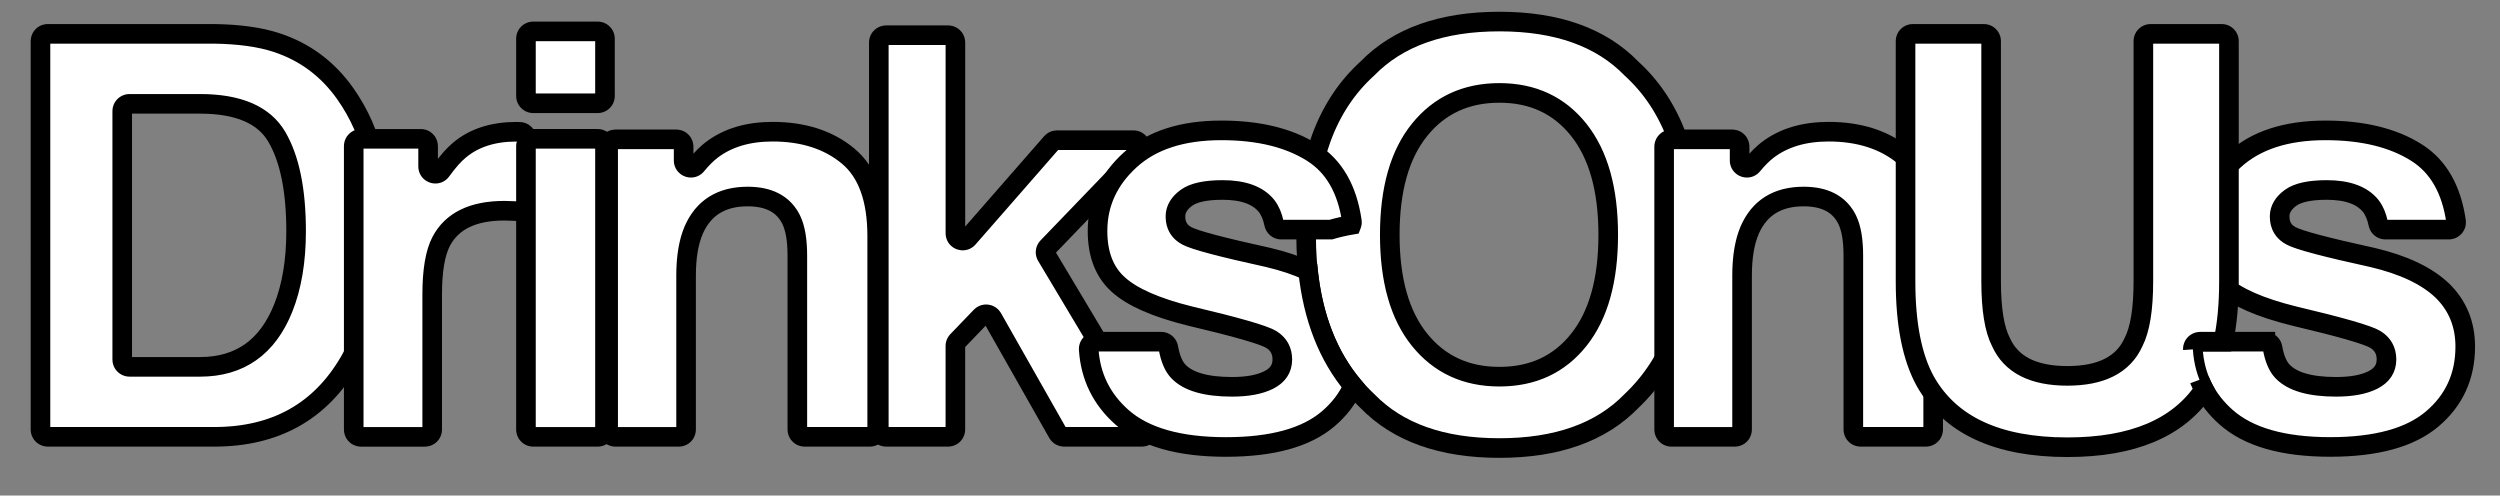 <?xml version="1.0" encoding="utf-8"?>
<!-- Generator: Adobe Illustrator 23.0.2, SVG Export Plug-In . SVG Version: 6.00 Build 0)  -->
<svg version="1.1" id="Layer_1" xmlns="http://www.w3.org/2000/svg" xmlns:xlink="http://www.w3.org/1999/xlink" x="0px" y="0px"
	 viewBox="0 0 893 177" style="enable-background:new 0 0 893 177;" xml:space="preserve">
<rect x="0" y="0" width="893" height="177" fill="#808080" stroke="none"/>
<style type="text/css">
	.st0{fill:#FFFFFF;stroke:#000000;stroke-width:7;stroke-miterlimit:10;}

		.st0{
		stroke-dasharray: 700;
		stroke-offset: 0;
		-webkit-animation: dash 2s linear forwards;
		-0-animation: dash 2s linear forwards;
		-moz-animation: dash 2s linear forwards;
		animation: dash 2s linear forwards;
	}

	@-webkit-keyframes dash{
		from {stroke-dashoffset: 700}
		to {stroke-dashoffset: 0}
	}
</style>
<g>
	<path class="st0" d="M98.81,15.21c10.1,3.32,18.28,9.41,24.53,18.26c5.02,7.16,8.44,14.91,10.26,23.24
		c1.82,8.33,2.74,16.28,2.74,23.83c0,19.14-3.85,35.35-11.53,48.63c-10.42,17.9-26.52,26.86-48.28,26.86H17.06
		c-1.43,0-2.6-1.16-2.6-2.6V14.69c0-1.43,1.16-2.6,2.6-2.6h59.46C85.45,12.22,92.88,13.26,98.81,15.21z M43.66,39.69v88.75
		c0,1.43,1.16,2.6,2.6,2.6h25.18c14.21,0,24.13-7,29.73-21c3.06-7.68,4.6-16.83,4.6-27.44c0-14.65-2.3-25.89-6.9-33.74
		c-4.6-7.84-13.74-11.77-27.44-11.77H46.26C44.82,37.09,43.66,38.25,43.66,39.69z"/>
	<path class="st0" d="M185.78,47.1c0,0,0.01,0,0.01,0c1.34,0.12,2.38,1.24,2.38,2.59V72.9c0,1.51-1.29,2.71-2.8,2.59
		c-0.67-0.05-1.3-0.09-1.89-0.12c-1.37-0.06-2.48-0.1-3.32-0.1c-11.2,0-18.72,3.65-22.56,10.94c-2.15,4.1-3.22,10.42-3.22,18.95
		v48.28c0,1.43-1.16,2.6-2.6,2.6h-22.83c-1.43,0-2.6-1.16-2.6-2.6V52.19c0-1.43,1.16-2.6,2.6-2.6h21.37c1.43,0,2.6,1.16,2.6,2.6
		v7.26c0,2.52,3.23,3.56,4.7,1.52c2.39-3.31,4.56-5.77,6.53-7.37c5.21-4.36,11.98-6.54,20.31-6.54
		C184.98,47.05,185.42,47.07,185.78,47.1z"/>
	<path class="st0" d="M213.5,36.89h-23.03c-1.43,0-2.6-1.16-2.6-2.6V13.81c0-1.43,1.16-2.6,2.6-2.6h23.03c1.43,0,2.6,1.16,2.6,2.6
		V34.3C216.1,35.73,214.93,36.89,213.5,36.89z M190.47,49.59h23.03c1.43,0,2.6,1.16,2.6,2.6v101.25c0,1.43-1.16,2.6-2.6,2.6h-23.03
		c-1.43,0-2.6-1.16-2.6-2.6V52.19C187.87,50.75,189.04,49.59,190.47,49.59z"/>
	<path class="st0" d="M302.88,55.69c6.97,5.76,10.45,15.32,10.45,28.66v69.08c0,1.43-1.16,2.6-2.6,2.6h-23.32
		c-1.43,0-2.6-1.16-2.6-2.6V91.29c0-5.6-0.74-9.9-2.23-12.89c-2.72-5.47-7.89-8.2-15.51-8.2c-9.37,0-15.8,4-19.29,12.01
		c-1.81,4.23-2.71,9.64-2.71,16.21v55.02c0,1.43-1.16,2.6-2.6,2.6h-22.64c-1.43,0-2.6-1.16-2.6-2.6V52.38c0-1.43,1.16-2.6,2.6-2.6
		h21.76c1.43,0,2.6,1.16,2.6,2.6v4.94c0,2.43,3.05,3.53,4.59,1.66c1.9-2.31,3.74-4.14,5.52-5.49c5.7-4.3,12.93-6.45,21.69-6.45
		C286.95,47.05,295.91,49.93,302.88,55.69z"/>
	<path class="st0" d="M316.52,12.58h22.15c1.43,0,2.6,1.16,2.6,2.6v68.14c0,2.4,2.97,3.52,4.55,1.71l29.77-34.06
		c0.49-0.56,1.21-0.89,1.96-0.89h27.33c2.29,0,3.46,2.75,1.87,4.4L374.2,88.3c-0.81,0.84-0.96,2.13-0.36,3.13l36.26,60.67
		c1.03,1.73-0.21,3.93-2.23,3.93H380.1c-0.94,0-1.8-0.5-2.26-1.32l-23.33-41.13c-0.86-1.51-2.93-1.77-4.13-0.52l-8.39,8.72
		c-0.47,0.48-0.73,1.13-0.73,1.8v29.85c0,1.43-1.16,2.6-2.6,2.6h-22.15c-1.43,0-2.6-1.16-2.6-2.6V15.18
		C313.92,13.74,315.09,12.58,316.52,12.58z"/>
	<path class="st0" d="M582.76,143.24c-10.87,11.2-26.6,16.8-47.17,16.8c-20.57,0-36.3-5.6-47.17-16.8
		c-14.58-13.74-21.88-33.53-21.88-59.38c0-26.37,7.29-46.16,21.88-59.38C499.3,13.3,515.02,7.7,535.6,7.7
		c20.57,0,36.29,5.6,47.17,16.8c14.52,13.22,21.78,33.01,21.78,59.38C604.54,109.71,597.28,129.51,582.76,143.24z M563.96,121.37
		c7-8.79,10.5-21.29,10.5-37.5c0-16.15-3.5-28.63-10.5-37.45c-7-8.82-16.46-13.23-28.37-13.23s-21.42,4.39-28.52,13.18
		c-7.1,8.79-10.64,21.29-10.64,37.5s3.55,28.71,10.64,37.5c7.1,8.79,16.6,13.18,28.52,13.18S556.97,130.16,563.96,121.37z"/>
	<path class="st0" d="M467.25,96.73c-4.08-1.9-8.82-3.49-14.21-4.76c-16.63-3.65-26.32-6.22-29.06-7.71
		c-2.74-1.43-4.11-3.74-4.11-6.93c0-2.54,1.29-4.75,3.87-6.64c2.58-1.89,6.9-2.83,12.97-2.83c7.38,0,12.6,1.89,15.67,5.66
		c1.29,1.65,2.19,3.77,2.71,6.36c0.25,1.23,1.3,2.14,2.55,2.14h17.72c2.43-0.72,4.89-1.28,7.39-1.7c0.15-0.39,0.21-0.82,0.15-1.27
		c-1.66-11.45-6.35-19.62-14.08-24.52c-8.38-5.31-19.23-7.96-32.54-7.96c-14.03,0-24.91,3.53-32.64,10.6
		c-7.73,7.06-11.6,15.51-11.6,25.34c0,8.33,2.47,14.71,7.42,19.14c4.95,4.49,13.47,8.24,25.56,11.23c16.8,3.97,26.51,6.77,29.12,8.4
		c2.61,1.63,3.91,4,3.91,7.13c0,3.26-1.62,5.7-4.86,7.32c-3.24,1.63-7.61,2.44-13.1,2.44c-9.35,0-15.76-1.86-19.23-5.57
		c-1.66-1.76-2.83-4.55-3.51-8.37c-0.22-1.25-1.29-2.18-2.56-2.18h-23.3c-1.49,0-2.69,1.26-2.6,2.75
		c0.62,9.71,4.59,17.79,11.9,24.26c7.99,7.06,20.37,10.6,37.14,10.6c16.44,0,28.59-3.34,36.45-10.01c4.02-3.42,7.01-7.34,8.98-11.77
		C474.37,127.15,469.02,113.43,467.25,96.73z"/>
	<path class="st0" d="M680.08,55.69c6.97,5.76,10.45,15.32,10.45,28.66v69.08c0,1.43-1.16,2.6-2.6,2.6h-23.32
		c-1.43,0-2.6-1.16-2.6-2.6V91.29c0-5.6-0.74-9.9-2.23-12.89c-2.72-5.47-7.89-8.2-15.51-8.2c-9.37,0-15.8,4-19.29,12.01
		c-1.81,4.23-2.71,9.64-2.71,16.21v55.02c0,1.43-1.16,2.6-2.6,2.6h-22.64c-1.43,0-2.6-1.16-2.6-2.6V52.38c0-1.43,1.16-2.6,2.6-2.6
		h21.76c1.43,0,2.6,1.16,2.6,2.6v4.94c0,2.43,3.05,3.53,4.59,1.66c1.9-2.31,3.74-4.14,5.52-5.49c5.7-4.3,12.93-6.45,21.69-6.45
		C664.15,47.05,673.11,49.93,680.08,55.69z"/>
	<path class="st0" d="M809.19,122.05c1.27,0,2.34,0.93,2.56,2.18c0.68,3.82,1.85,6.61,3.51,8.37c3.47,3.71,9.88,5.57,19.23,5.57
		c5.5,0,9.86-0.81,13.1-2.44c3.24-1.63,4.86-4.07,4.86-7.32c0-3.12-1.3-5.5-3.91-7.13c-2.61-1.63-12.32-4.43-29.12-8.4
		c-12.1-2.99-20.62-6.74-25.56-11.23c-4.95-4.43-7.42-10.81-7.42-19.14c0-9.83,3.87-18.28,11.6-25.34
		c7.73-7.06,18.61-10.6,32.64-10.6c13.31,0,24.16,2.65,32.54,7.96c7.73,4.89,12.43,13.07,14.08,24.52c0.23,1.56-1,2.97-2.58,2.97
		h-22.67c-1.26,0-2.31-0.91-2.55-2.14c-0.52-2.59-1.42-4.71-2.71-6.36c-3.07-3.77-8.29-5.66-15.67-5.66
		c-6.07,0-10.4,0.94-12.97,2.83c-2.58,1.89-3.87,4.1-3.87,6.64c0,3.19,1.37,5.5,4.11,6.93c2.74,1.5,12.43,4.07,29.06,7.71
		c11.09,2.6,19.4,6.54,24.93,11.82c5.47,5.34,8.2,12.01,8.2,20.02c0,10.55-3.93,19.16-11.79,25.83s-20.01,10.01-36.45,10.01
		c-16.77,0-29.14-3.53-37.14-10.6c-7.31-6.46-11.28-14.55-11.9-24.26c-0.1-1.49,1.11-2.75,2.6-2.75H809.19z"/>
	<path class="st0" d="M783.29,124.8c-0.1-1.49,1.11-2.75,2.6-2.75h8.28c1.34-6.21,2.01-13.37,2.01-21.48V14.69
		c0-1.43-1.16-2.6-2.6-2.6h-25.37c-1.43,0-2.6,1.16-2.6,2.6v85.81c0,9.89-1.17,17.11-3.5,21.66c-3.63,8.07-11.51,12.1-23.64,12.1
		c-12.2,0-20.11-4.03-23.74-12.1c-2.34-4.55-3.5-11.77-3.5-21.66V14.69c0-1.43-1.16-2.6-2.6-2.6h-25.37c-1.43,0-2.6,1.16-2.6,2.6
		v85.88c0,15.3,2.37,27.21,7.12,35.74c8.9,15.62,25.8,23.44,50.7,23.44c23.31,0,39.58-6.85,48.81-20.55
		C784.97,134.87,783.63,130.08,783.29,124.8z"/>
</g>
</svg>
